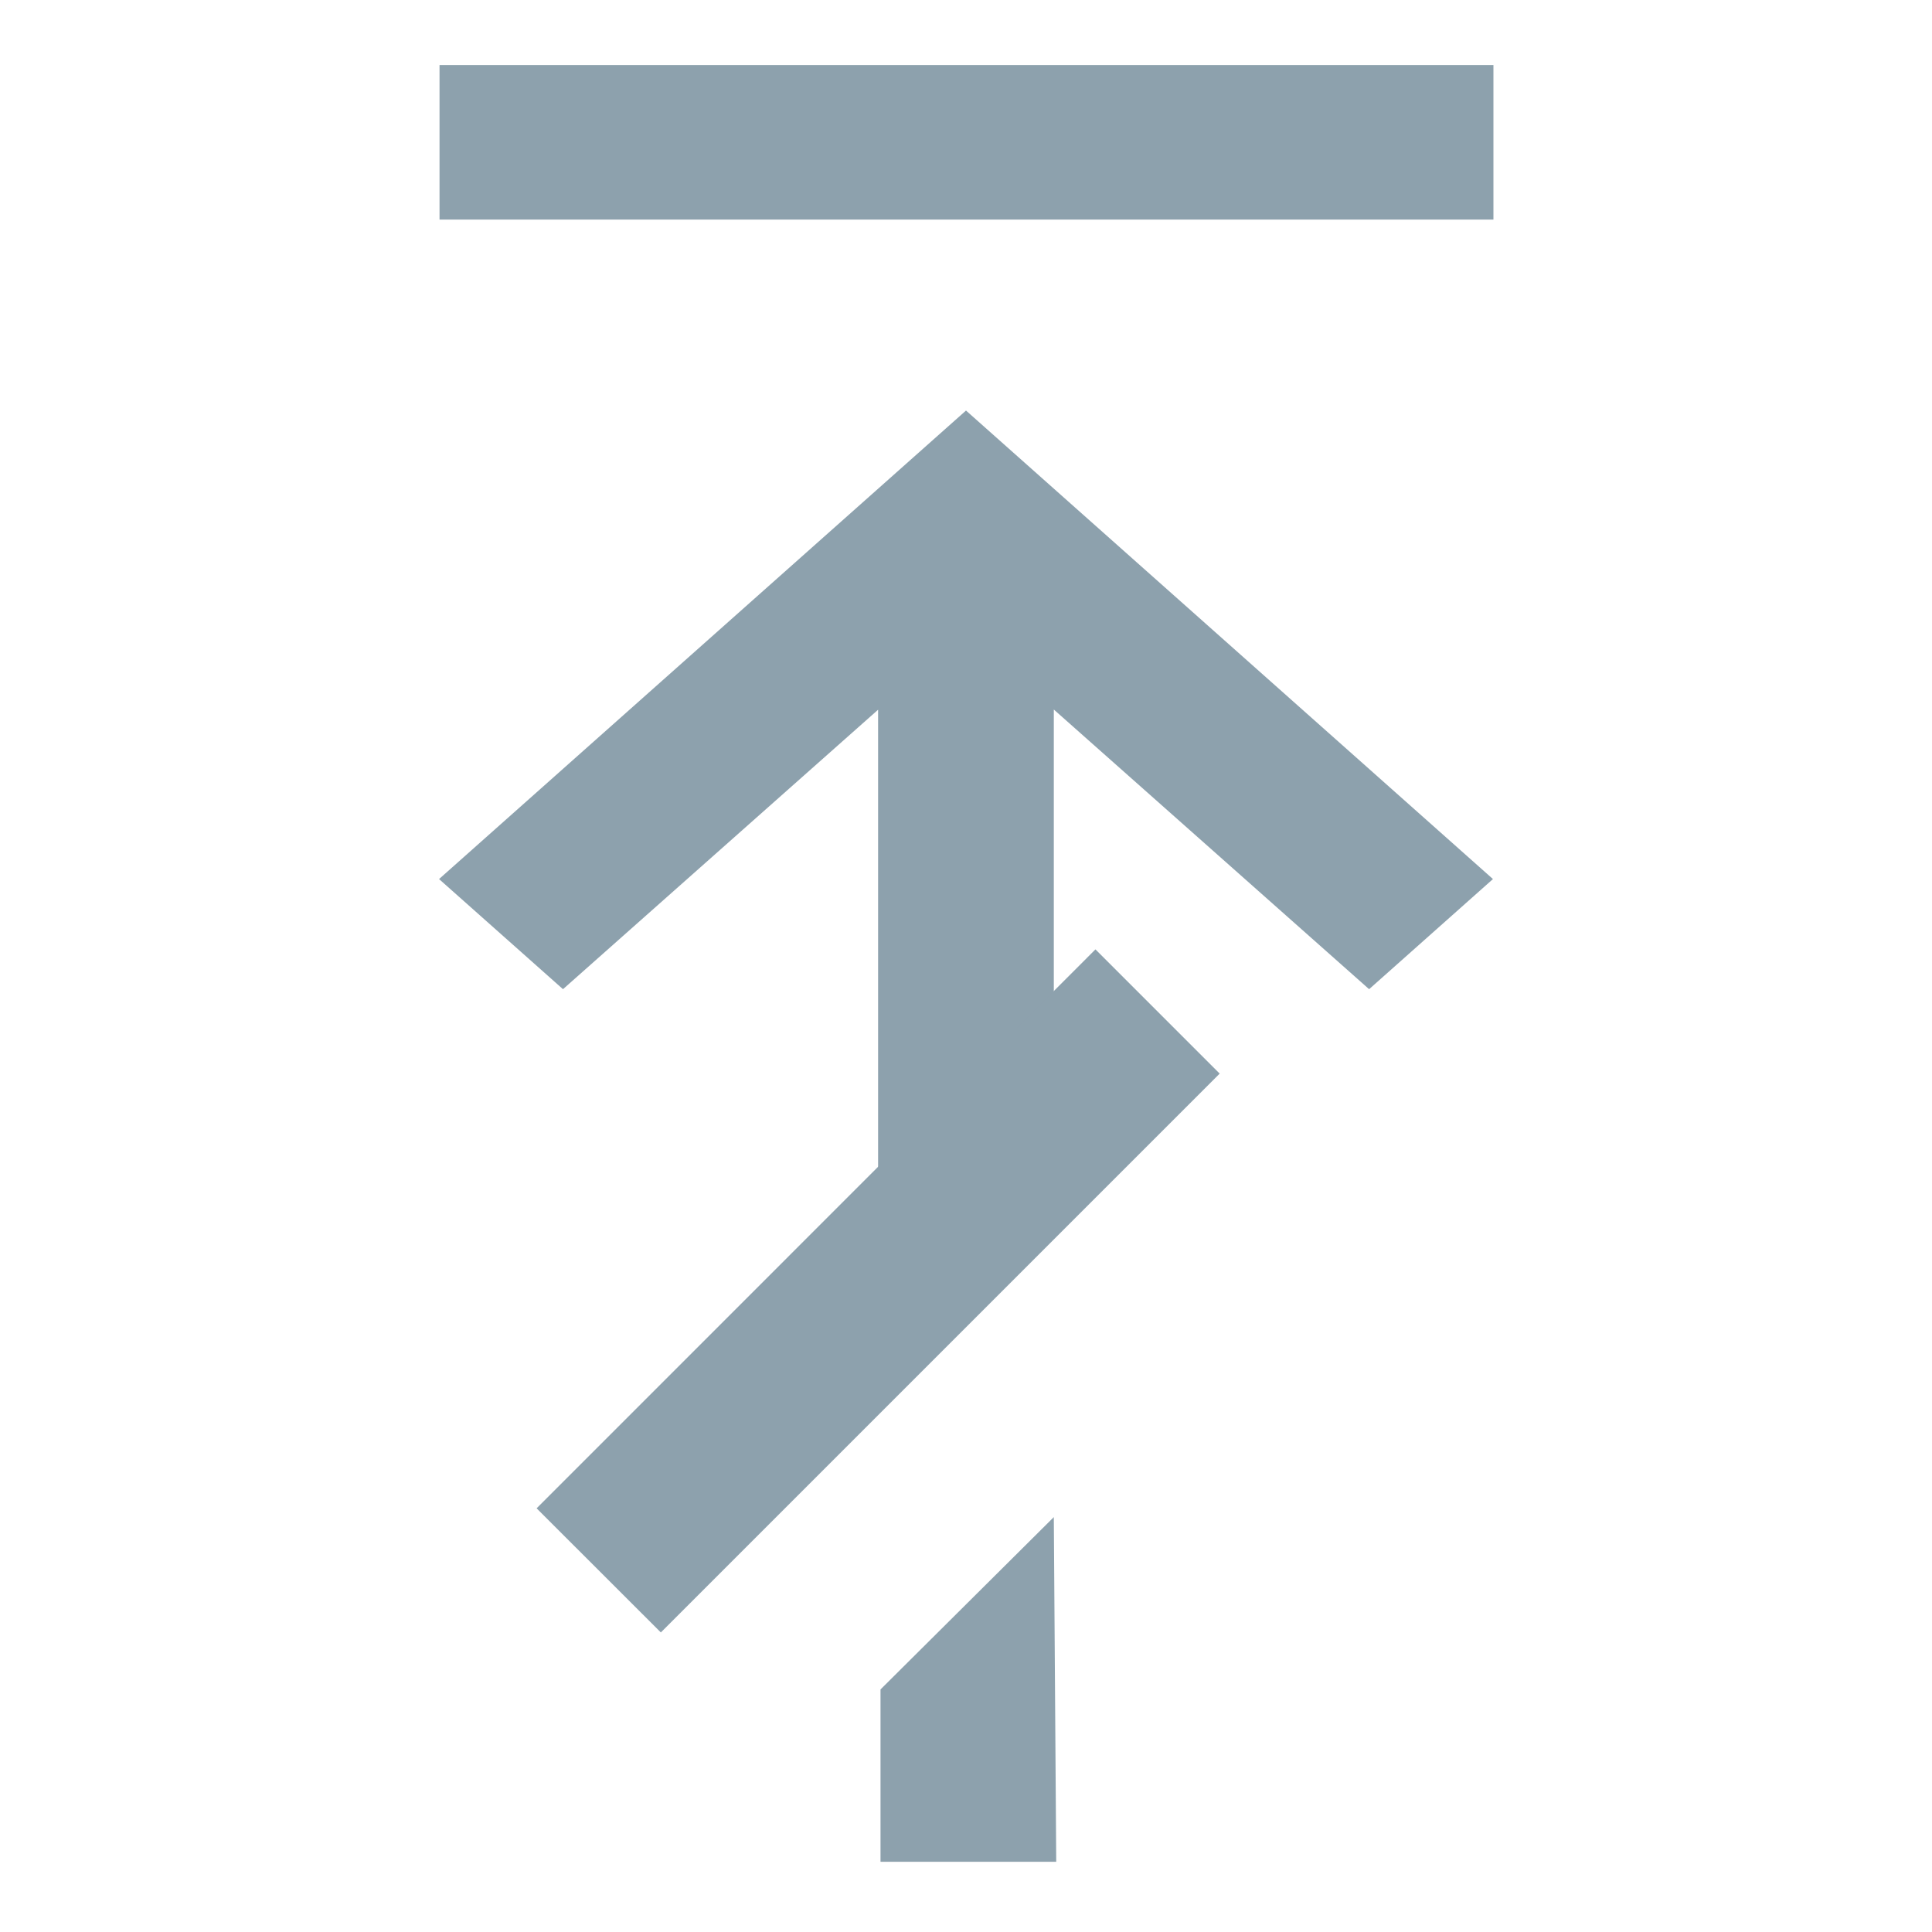 <svg width="20" height="20" xmlns="http://www.w3.org/2000/svg">
    <g fill="#8DA1AD" fill-rule="evenodd">
        <path d="M9.09 14.25V7.347L5.828 10.24 4.545 9.1 10 4.25l5.455 4.85-1.282 1.14-3.264-2.895V12l-1.818 2.25zm.025 5.023h1.819l-.025-3.568-1.794 1.784v1.784zM4.55.673h10.91v1.6H4.55z"/>
        <path d="m11.34 9.828 1.286 1.286-5.785 5.785-1.286-1.285z"/>
    </g>
</svg>
